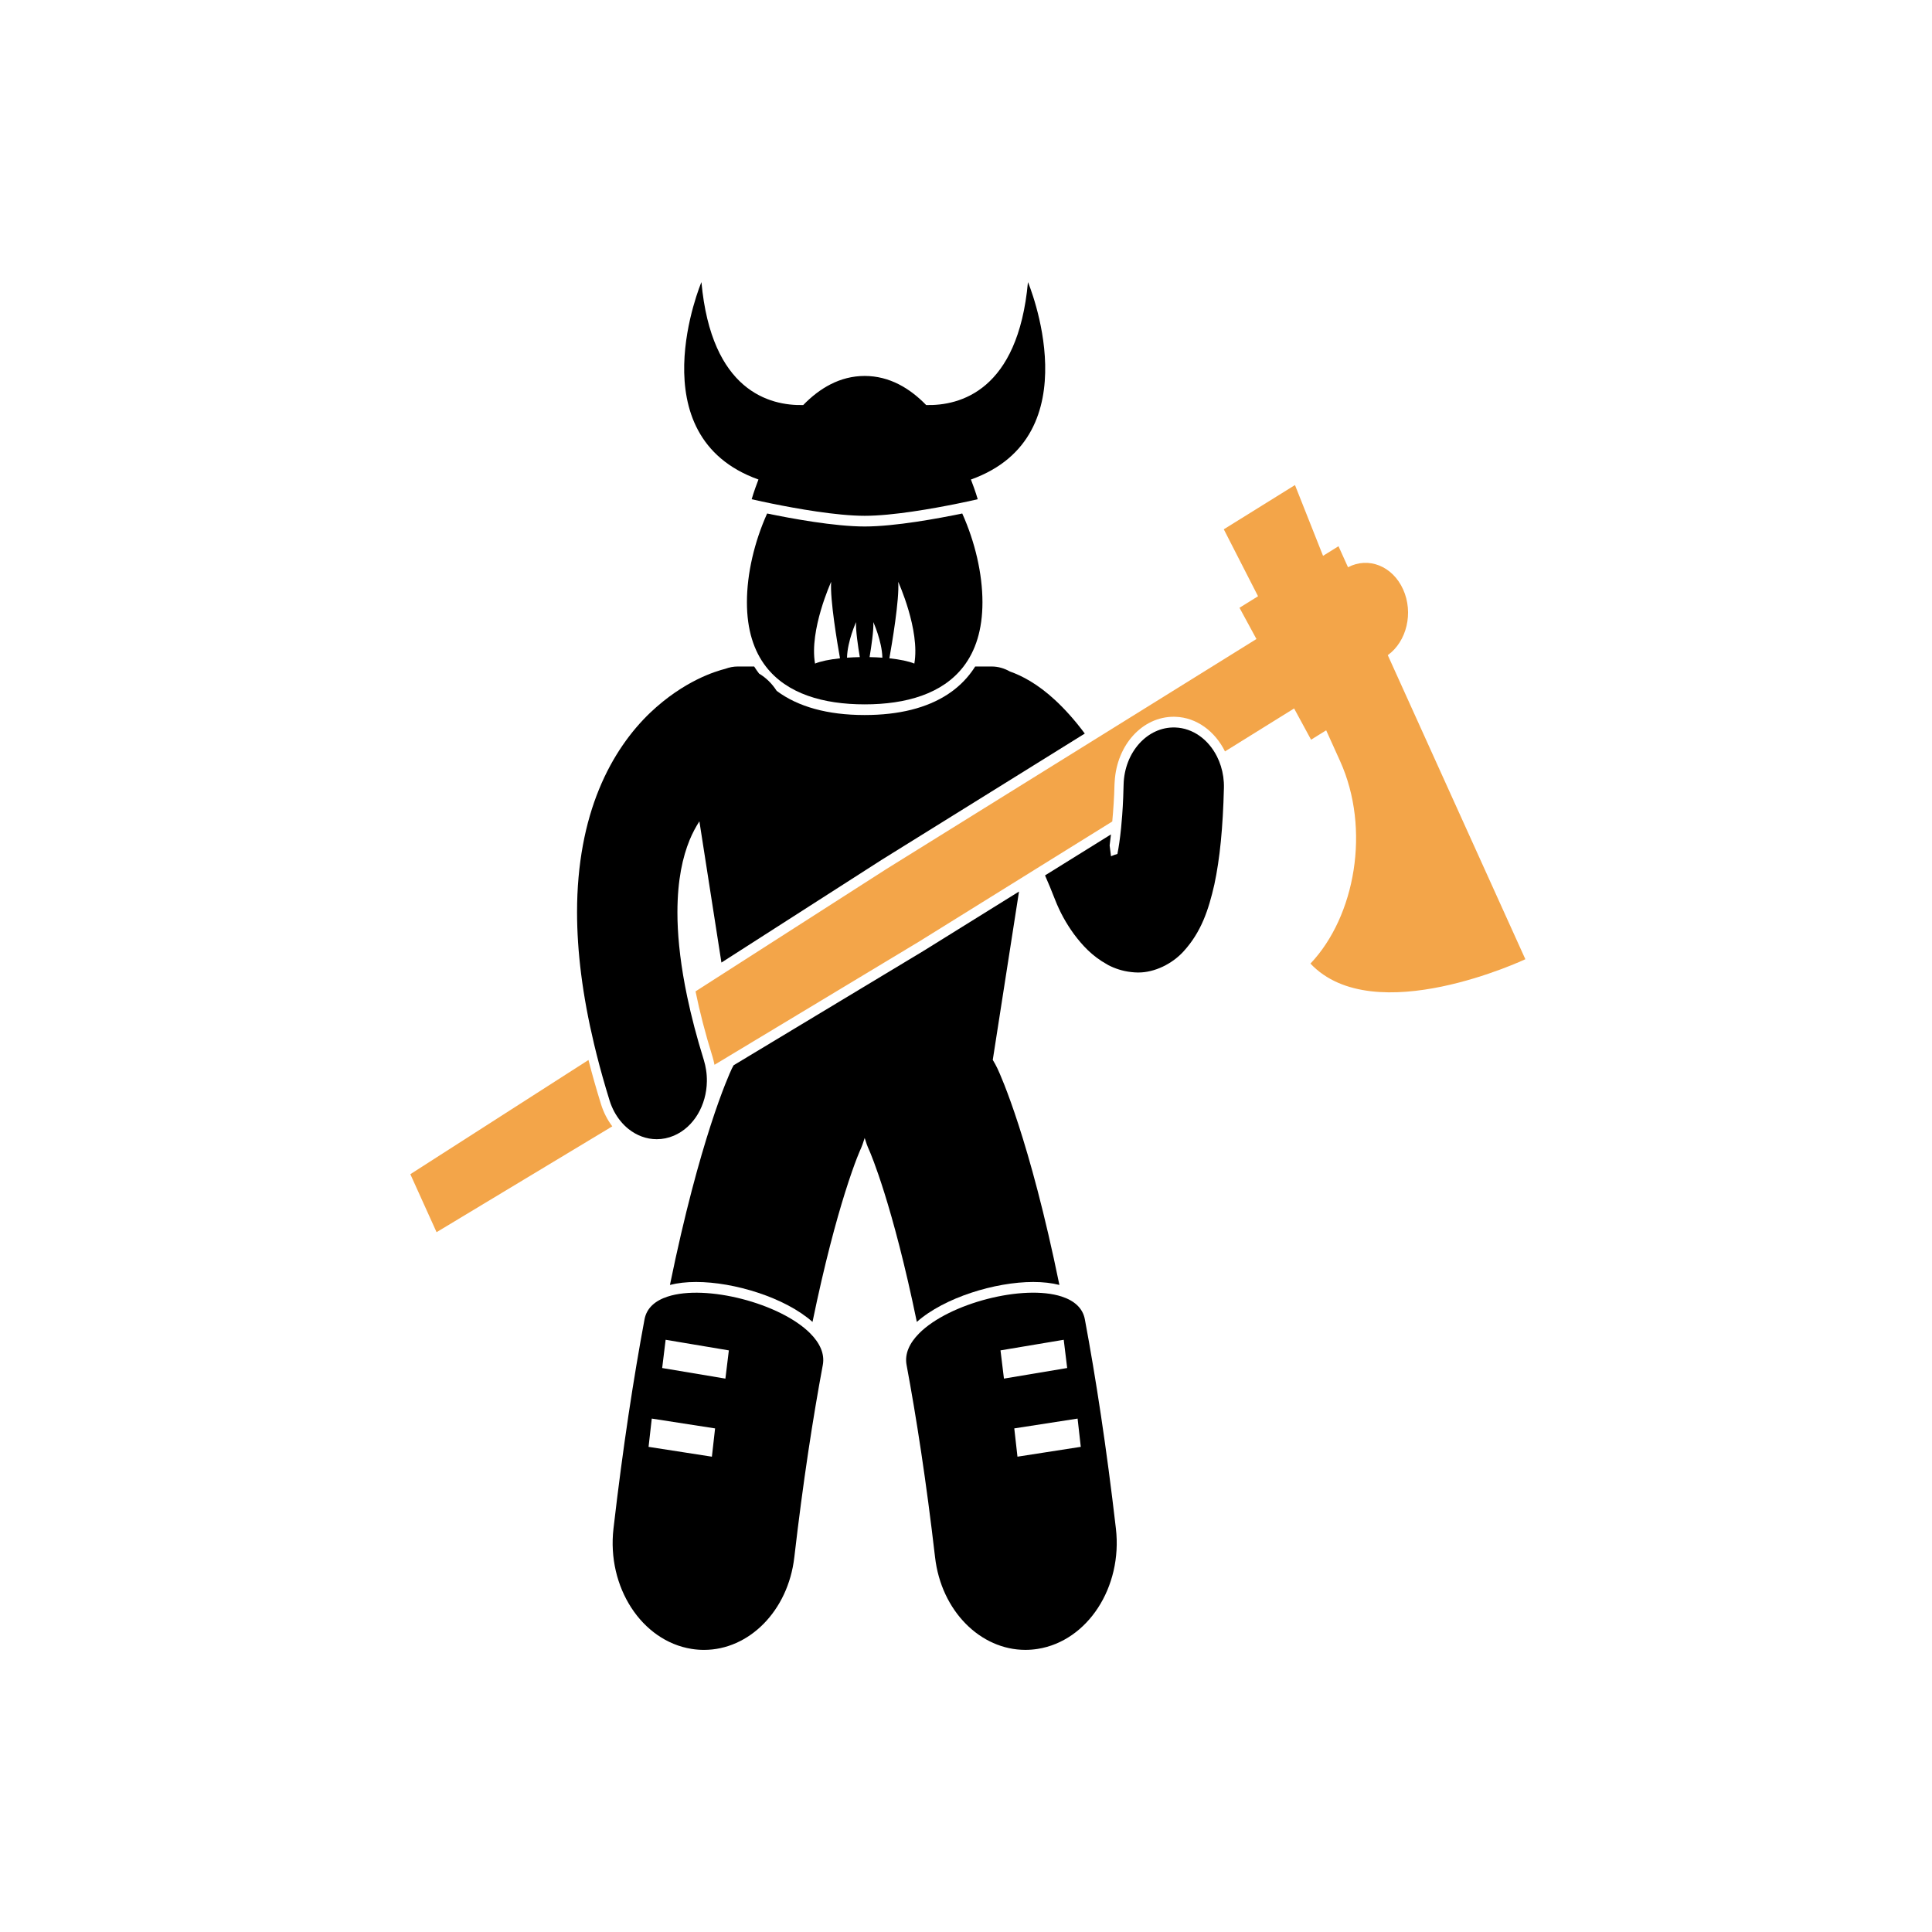 <svg width="226" height="226" viewBox="0 0 226 226" fill="none" xmlns="http://www.w3.org/2000/svg">
<path d="M133.181 113.76C135.062 113.76 137.12 112.755 138.447 111.293C140.52 109.024 141.376 106.433 142.054 103.453C142.698 100.44 143.052 96.838 143.171 92.177C143.194 91.277 143.063 90.413 142.813 89.615C142.69 89.22 142.535 88.843 142.354 88.484C141.363 86.519 139.564 85.171 137.473 85.099C134.233 84.99 131.529 87.98 131.436 91.78C131.424 92.315 131.408 92.821 131.388 93.311C131.358 94.049 131.319 94.734 131.271 95.373C131.232 95.906 131.189 96.405 131.141 96.869C131.013 98.129 130.861 99.143 130.712 99.892C130.457 99.961 130.206 100.055 129.962 100.163C129.861 99.378 129.802 98.897 129.802 98.897C129.802 98.897 129.868 98.403 129.957 97.608L122.245 102.402C122.632 103.28 123.024 104.225 123.422 105.251C123.984 106.681 124.692 107.985 125.643 109.292C126.584 110.541 127.713 111.824 129.515 112.819C129.563 112.846 129.607 112.876 129.655 112.901H129.654C130.403 113.286 131.302 113.597 132.316 113.708C132.559 113.734 132.803 113.76 133.059 113.76H133.181L133.181 113.76Z" fill="black"/>
<path d="M75.395 154.329C74.122 161.153 72.868 169.265 71.764 178.807C70.971 185.653 75.064 191.956 80.905 192.885C81.391 192.962 81.875 193 82.352 193C87.61 193.001 92.19 188.446 92.916 182.17C93.947 173.259 95.105 165.81 96.249 159.673C96.493 158.36 95.899 157.101 94.776 155.972C91.266 152.443 82.573 150.208 78.097 151.672C76.65 152.144 75.643 153.002 75.395 154.33L75.395 154.329ZM83.275 170.399L75.868 169.249L76.242 165.942L83.649 167.091L83.275 170.399ZM85.259 157.964L84.856 161.267L77.7 160.068L77.459 160.028L77.537 159.391L77.863 156.724L85.259 157.964Z" fill="black"/>
<path d="M107.521 155.971C106.398 157.099 105.803 158.358 106.049 159.671C107.193 165.808 108.35 173.257 109.382 182.168C110.107 188.445 114.687 192.999 119.947 192.998C120.424 192.998 120.907 192.96 121.393 192.883C127.235 191.954 131.326 185.651 130.535 178.805C129.431 169.263 128.176 161.152 126.903 154.328C126.656 153.001 125.648 152.142 124.202 151.669C119.725 150.205 111.032 152.441 107.521 155.97L107.521 155.971ZM126.427 169.248L119.02 170.398L118.647 167.09L126.054 165.942L126.427 169.248ZM124.432 156.724L124.758 159.391L124.835 160.026L124.594 160.067L117.439 161.265L117.036 157.963L124.432 156.724Z" fill="black"/>
<path d="M93.727 119.848L86.223 124.368L85.815 124.614C85.751 124.737 85.68 124.854 85.621 124.98L85.62 124.979C85.211 125.846 81.85 133.291 78.368 150.308C79.258 150.083 80.279 149.962 81.428 149.962C85.881 149.962 91.848 151.789 95.045 154.634C96.467 147.739 97.818 142.808 98.832 139.565C99.443 137.611 99.932 136.267 100.241 135.47C100.395 135.073 100.504 134.811 100.561 134.68C100.575 134.648 100.586 134.624 100.593 134.607C100.819 134.121 100.996 133.621 101.147 133.117C101.295 133.612 101.468 134.102 101.687 134.578C101.688 134.58 101.69 134.584 101.694 134.592C101.846 134.938 104.406 140.848 107.249 154.634C110.446 151.788 116.413 149.962 120.865 149.962C122.014 149.962 123.034 150.083 123.925 150.308C120.443 133.289 117.082 125.846 116.673 124.979C116.509 124.63 116.324 124.301 116.131 123.985L119.201 104.29L108.011 111.245L93.727 119.848Z" fill="black"/>
<path d="M101.149 82.394C105.995 82.394 110.253 81.163 112.709 77.967C114.109 76.145 114.925 73.687 114.925 70.45C114.925 67.097 114.053 63.389 112.561 60.067C109.769 60.646 104.691 61.587 101.15 61.587C97.609 61.587 92.529 60.646 89.737 60.067C88.245 63.389 87.373 67.097 87.373 70.45C87.373 73.689 88.19 76.146 89.589 77.967C92.046 81.163 96.304 82.394 101.15 82.394H101.149ZM105.07 68.058C105.07 68.058 107.647 73.705 106.957 77.624C106.316 77.358 105.29 77.141 104.037 77.007C104.331 75.354 105.228 70.085 105.07 68.058L105.07 68.058ZM102.157 72.769C102.157 72.769 103.171 74.991 103.218 76.934C102.741 76.899 102.24 76.877 101.721 76.867C101.919 75.68 102.225 73.648 102.157 72.768L102.157 72.769ZM100.142 72.769C100.073 73.648 100.38 75.68 100.578 76.867C100.059 76.877 99.558 76.899 99.081 76.934C99.128 74.992 100.142 72.769 100.142 72.769L100.142 72.769ZM97.228 68.058C97.07 70.085 97.966 75.355 98.261 77.007C97.008 77.14 95.982 77.357 95.341 77.624C94.651 73.705 97.227 68.058 97.227 68.058L97.228 68.058Z" fill="black"/>
<path d="M101.15 60.337C104.441 60.337 109.184 59.484 112.005 58.909C112.439 58.821 112.826 58.74 113.157 58.668C113.915 58.505 114.372 58.398 114.372 58.398C114.372 58.398 114.113 57.473 113.576 56.092C127.841 51.004 120.248 33 120.248 33C119.084 45.744 112.266 47.472 108.341 47.382C106.432 45.415 104.047 43.978 101.149 43.978C98.25 43.978 95.866 45.416 93.957 47.382C90.033 47.472 83.216 45.744 82.051 33C82.051 33 74.458 51.004 88.723 56.092C88.187 57.474 87.928 58.398 87.928 58.398C87.928 58.398 88.385 58.505 89.143 58.668C89.473 58.739 89.861 58.821 90.294 58.909C93.114 59.483 97.859 60.337 101.15 60.337H101.15Z" fill="black"/>
<path d="M69.798 123.379C70.234 125.107 70.734 126.889 71.308 128.735C71.601 129.674 72.051 130.489 72.608 131.163C72.877 131.489 73.171 131.784 73.487 132.04C74.459 132.827 75.624 133.262 76.825 133.262C77.493 133.262 78.171 133.128 78.834 132.845C81.184 131.84 82.648 129.262 82.688 126.498C82.695 126.05 82.665 125.599 82.593 125.149C82.534 124.773 82.454 124.396 82.339 124.024C81.498 121.321 80.859 118.85 80.386 116.592C80.296 116.164 80.211 115.742 80.133 115.328C79.496 111.96 79.241 109.103 79.243 106.712V106.71C79.248 102.865 79.873 100.224 80.664 98.276C81.011 97.433 81.402 96.714 81.813 96.076L84.39 112.598L103.164 100.562L116.013 92.576L121.567 89.123L126.895 85.81C125.707 84.215 124.542 82.926 123.423 81.894C121.402 80.014 119.537 79.04 118.139 78.551C117.476 78.177 116.759 77.966 116.006 77.966H114.074C113.948 78.168 113.814 78.363 113.675 78.555C112.918 79.598 111.98 80.488 110.867 81.217C108.434 82.81 105.173 83.642 101.147 83.642C96.796 83.642 93.337 82.671 90.854 80.815C90.308 79.963 89.604 79.276 88.799 78.799C88.594 78.532 88.4 78.253 88.219 77.964L86.289 77.966C85.788 77.966 85.305 78.066 84.84 78.237C83.763 78.513 80.027 79.6 76.048 83.381C73.877 85.458 71.677 88.404 70.078 92.321C68.472 96.235 67.498 101.061 67.502 106.708C67.504 111.273 68.122 116.382 69.495 122.146C69.593 122.555 69.694 122.965 69.798 123.379L69.798 123.379Z" fill="black"/>
<path d="M87.692 122.08L90.869 120.167L107.513 110.141L119.448 102.723L121.747 101.293L130.11 96.096C130.226 94.829 130.339 93.275 130.371 91.749C130.374 91.627 130.387 91.507 130.395 91.385C130.657 87.127 133.629 83.844 137.303 83.844C137.369 83.844 137.438 83.846 137.507 83.849C139.99 83.933 142.128 85.55 143.296 87.899L151.382 82.873L153.365 86.528L155.132 85.43L156.758 89.025C160.361 96.988 158.531 107.195 153.293 112.718C160.715 120.574 178.432 112.207 178.432 112.207L162.339 76.639C164.56 75.038 165.369 71.675 164.13 68.938C162.892 66.201 160.062 65.1 157.687 66.356L156.574 63.895L154.766 65.019L151.483 56.74L143.156 61.916L147.162 69.747L144.992 71.095L146.975 74.75L127.601 86.793L116.893 93.447L103.677 101.663L84.593 113.897L81.362 115.969C81.853 118.371 82.507 120.911 83.343 123.597C83.441 123.913 83.516 124.235 83.58 124.557L86.025 123.084L87.692 122.08Z" fill="#F3A549"/>
<path d="M71.624 131.756C71.059 131.009 70.606 130.135 70.304 129.163C69.755 127.396 69.268 125.675 68.837 123.995L48 137.354L51.069 144.138L71.624 131.756Z" fill="#F3A549"/>
</svg>
